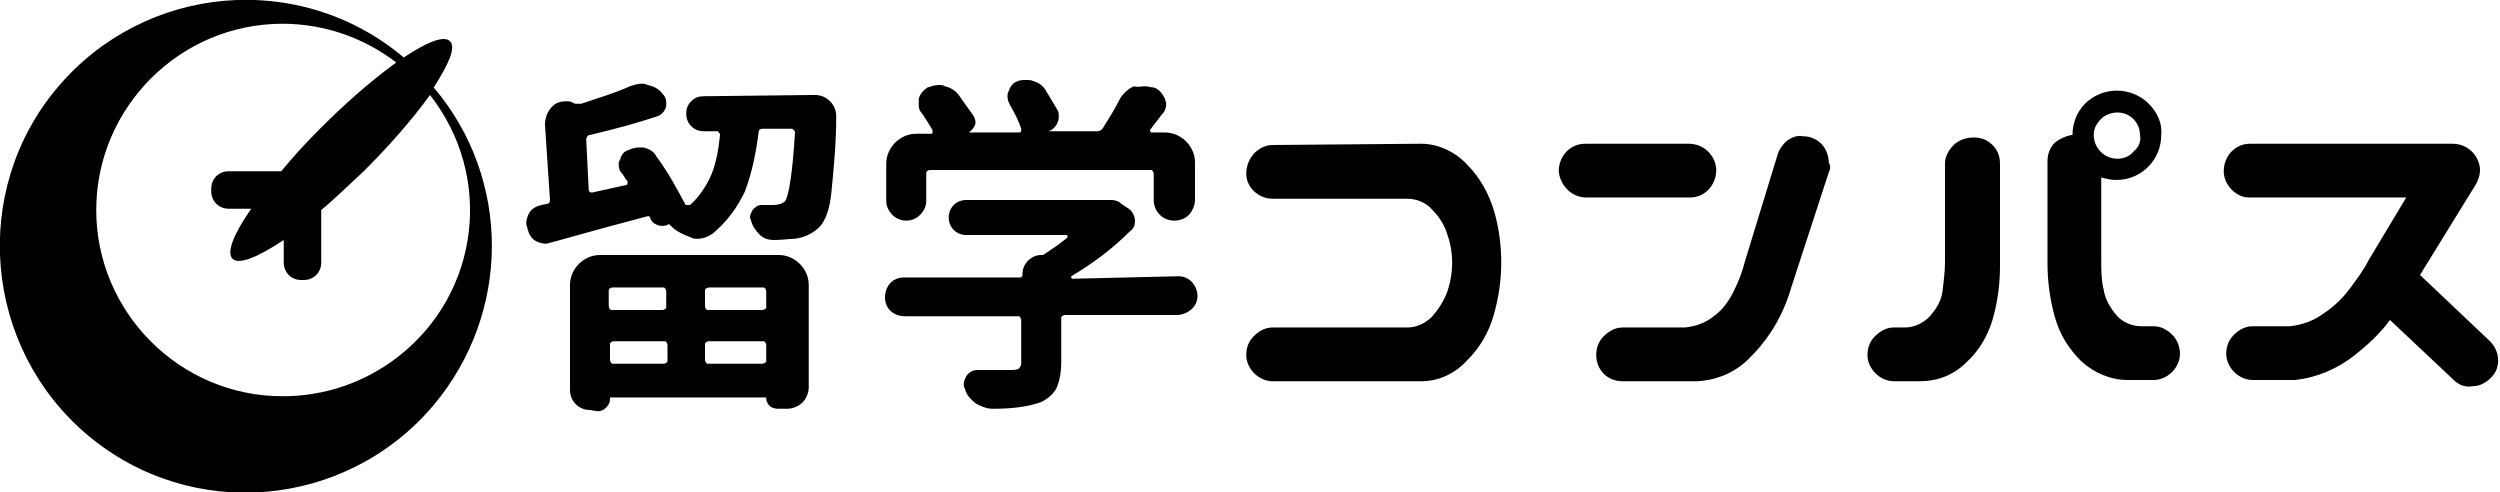 <?xml version="1.0" encoding="utf-8"?>
<!-- Generator: Adobe Illustrator 23.0.1, SVG Export Plug-In . SVG Version: 6.00 Build 0)  -->
<svg version="1.1" id="レイヤー_1" xmlns="http://www.w3.org/2000/svg" xmlns:xlink="http://www.w3.org/1999/xlink" x="0px"
	 y="0px" viewBox="0 0 200 39.4" style="enable-background:new 0 0 200 39.4;" xml:space="preserve">
<g transform="translate(-0.001 -0.001)">
	<path id="パス_121" d="M113.7,11.5c1.4,0,2.8,0.7,3.7,1.7c1,1,1.7,2.3,2.1,3.6c0.4,1.3,0.6,2.8,0.6,4.2c0,1.4-0.2,2.8-0.6,4.2
		c-0.4,1.4-1.1,2.6-2.1,3.6c-1,1.1-2.3,1.7-3.7,1.7h-11.9c-1.1,0-2.1-1-2.1-2.1c0-0.6,0.2-1.1,0.6-1.5c0.4-0.4,0.9-0.7,1.5-0.7h10.8
		c0.8,0,1.5-0.4,2-0.9c0.5-0.6,0.9-1.2,1.2-2c0.5-1.5,0.5-3.1,0-4.5c-0.2-0.7-0.6-1.4-1.2-2c-0.5-0.6-1.3-0.9-2-0.9h-10.8
		c-1.1,0-2.1-0.9-2.1-2c0,0,0,0,0,0c0-0.6,0.2-1.1,0.6-1.6c0.4-0.4,0.9-0.7,1.5-0.7L113.7,11.5L113.7,11.5z"/>
	<path id="パス_122" d="M124.7,13.7c0-1.2,0.9-2.2,2.1-2.2c0,0,0,0,0,0h8.3c1.2,0,2.1,0.9,2.2,2c0,0,0,0.1,0,0.1
		c0,1.2-0.9,2.2-2.1,2.2c0,0,0,0,0,0h-8.3C125.7,15.8,124.8,14.8,124.7,13.7z M146.3,13.8l-3,9.2c-0.6,2.1-1.7,4-3.2,5.5
		c-1.1,1.2-2.6,1.9-4.3,2h-6c-1.2,0-2.1-0.9-2.1-2.1c0-0.6,0.2-1.1,0.6-1.5c0.4-0.4,0.9-0.7,1.5-0.7h5c0.9-0.1,1.7-0.4,2.3-0.9
		c0.7-0.5,1.2-1.2,1.6-2c0.4-0.8,0.7-1.6,0.9-2.4l2.6-8.5c0.1-0.4,0.4-0.8,0.7-1.1c0.4-0.3,0.9-0.5,1.3-0.4c0.6,0,1.1,0.2,1.5,0.6
		c0.4,0.4,0.6,1,0.6,1.5C146.5,13.3,146.4,13.6,146.3,13.8L146.3,13.8z"/>
	<path id="パス_123" d="M157.9,11c0.6,0,1.1,0.2,1.5,0.6c0.4,0.4,0.6,0.9,0.6,1.5v8.2c0,1.5-0.2,2.9-0.6,4.3
		c-0.4,1.3-1.1,2.5-2.1,3.4c-1,1-2.3,1.5-3.7,1.5h-2.1c-1.1,0-2.1-1-2.1-2.1c0-0.6,0.2-1.1,0.6-1.5c0.4-0.4,0.9-0.7,1.5-0.7h0.9
		c0.8,0,1.5-0.4,2-0.9c0.5-0.6,0.9-1.2,1-2c0.1-0.8,0.2-1.6,0.2-2.4v-7.8c0-0.6,0.3-1.1,0.7-1.5C156.7,11.2,157.3,11,157.9,11z
		 M165.8,10.8c0-1,0.4-1.9,1-2.5c1.4-1.4,3.7-1.4,5.1,0c0.7,0.7,1.1,1.6,1,2.5c0,2-1.6,3.6-3.6,3.6c-0.4,0-0.8-0.1-1.2-0.2v6.6
		c0,0.8,0,1.6,0.2,2.4c0.1,0.7,0.5,1.4,1,2c0.5,0.6,1.3,0.9,2,0.9h1c0.6,0,1.1,0.3,1.5,0.7c0.4,0.4,0.6,1,0.6,1.5
		c0,1.1-1,2.1-2.1,2.1h-2.1c-1.4,0-2.7-0.6-3.7-1.5c-1-1-1.7-2.1-2.1-3.5c-0.4-1.4-0.6-2.9-0.6-4.3v-8.2c0-0.6,0.2-1.1,0.6-1.5
		c0.4-0.3,0.8-0.5,1.3-0.6L165.8,10.8z M167.5,10.8c0,1,0.8,1.9,1.9,1.9l0,0c0.5,0,1-0.2,1.3-0.6c0.4-0.3,0.6-0.8,0.5-1.3
		c0-1-0.8-1.8-1.8-1.8c-0.5,0-1,0.2-1.3,0.5C167.7,9.9,167.5,10.3,167.5,10.8L167.5,10.8z"/>
	<path id="パス_124" d="M177.9,13.7c0-1.2,0.9-2.2,2.1-2.2c0,0,0,0,0,0h16.2c1.2,0,2.1,0.9,2.2,2c0,0,0,0.1,0,0.1
		c0,0.4-0.1,0.7-0.3,1.1l-4.5,7.3l5.6,5.3c0.8,0.8,0.9,2.1,0.1,2.9c0,0,0,0,0,0c-0.4,0.4-0.9,0.7-1.5,0.7c-0.6,0.1-1.1-0.1-1.5-0.5
		l-5.1-4.8c-0.8,1.1-1.8,2-2.8,2.8c-1.4,1.1-3,1.8-4.8,2h-3.4c-1.1,0-2.1-1-2.1-2.1c0-0.6,0.2-1.1,0.6-1.5c0.4-0.4,0.9-0.7,1.5-0.7
		h3c0.9-0.1,1.8-0.4,2.5-0.9c0.8-0.5,1.6-1.2,2.2-2c0.6-0.8,1.2-1.6,1.6-2.4l3-5h-12.6C178.9,15.8,177.9,14.8,177.9,13.7L177.9,13.7
		z"/>
	<path id="パス_125" d="M65,7.6h0.2c0.5,0,0.9,0.2,1.2,0.5c0.3,0.3,0.5,0.7,0.5,1.2c0,2.1-0.2,4.2-0.4,6.2
		c-0.1,0.9-0.3,1.8-0.8,2.5c-0.5,0.6-1.3,1-2.1,1.1c-0.4,0-1,0.1-1.7,0.1c-0.4,0-0.8-0.1-1.1-0.4c-0.3-0.3-0.6-0.7-0.7-1.1
		c0-0.1-0.1-0.2-0.1-0.3c0-0.2,0.1-0.4,0.2-0.6c0.2-0.2,0.4-0.4,0.7-0.4h1c0.3,0,0.7-0.1,0.9-0.3c0.3-0.4,0.6-2.2,0.8-5.5
		c0-0.1,0-0.1-0.1-0.2c-0.1-0.1-0.1-0.1-0.2-0.1H61c-0.2,0-0.3,0.1-0.3,0.2c0,0,0,0,0,0c-0.2,1.6-0.5,3.2-1.1,4.8
		c-0.6,1.3-1.5,2.5-2.6,3.4c-0.3,0.2-0.7,0.4-1.2,0.4c-0.2,0-0.4,0-0.5-0.1c-0.6-0.2-1.2-0.5-1.6-0.9c0,0-0.1-0.1-0.1-0.1
		c-0.1-0.1-0.1-0.1-0.2,0c-0.3,0.1-0.6,0.1-0.8,0c-0.3-0.1-0.5-0.3-0.6-0.6c0-0.1-0.1-0.1-0.2-0.1c-1.9,0.5-4.5,1.2-7.7,2.1
		c-0.1,0-0.3,0.1-0.4,0.1c-0.3,0-0.6-0.1-0.8-0.2c-0.4-0.2-0.6-0.6-0.7-1c0-0.1-0.1-0.3-0.1-0.4c0-0.3,0.1-0.6,0.2-0.8
		c0.2-0.4,0.6-0.6,1-0.7l0.5-0.1c0.1,0,0.2-0.1,0.2-0.3c0,0,0,0,0,0L43.6,10c0-0.6,0.2-1.1,0.6-1.5c0.3-0.3,0.7-0.4,1.1-0.4
		c0.2,0,0.3,0,0.5,0.1L46,8.3c0.2,0,0.4,0,0.5,0c1.5-0.5,2.8-0.9,3.9-1.4c0.3-0.1,0.6-0.2,0.9-0.2c0.2,0,0.3,0,0.5,0.1
		c0.5,0.1,0.9,0.3,1.2,0.7c0.2,0.2,0.3,0.4,0.3,0.7c0,0.1,0,0.2,0,0.3c-0.1,0.4-0.4,0.7-0.7,0.8c-1.5,0.5-3.3,1-5.4,1.5
		c-0.2,0-0.3,0.2-0.3,0.4c0,0,0,0,0,0l0.2,4c0,0.1,0.1,0.2,0.2,0.2c0,0,0,0,0.1,0l2.7-0.6c0.1,0,0.1-0.1,0.1-0.1c0-0.1,0-0.1,0-0.2
		c-0.2-0.2-0.3-0.5-0.5-0.7c-0.2-0.2-0.2-0.5-0.2-0.7c0-0.1,0-0.2,0.1-0.3c0.1-0.4,0.3-0.7,0.7-0.8c0.2-0.1,0.5-0.2,0.8-0.2
		c0.1,0,0.3,0,0.4,0c0.4,0.1,0.8,0.3,1,0.7c0.9,1.2,1.6,2.5,2.3,3.8c0,0.1,0.1,0.1,0.2,0.1c0.1,0,0.1,0,0.2,0
		c0.7-0.6,1.3-1.5,1.7-2.4c0.4-1,0.6-2.1,0.7-3.2c0-0.1,0-0.1-0.1-0.2c0-0.1-0.1-0.1-0.2-0.1h-1c-0.8,0-1.4-0.6-1.4-1.4
		c0-0.4,0.1-0.7,0.4-1c0.3-0.3,0.6-0.4,1-0.4L65,7.6C65,7.6,65,7.6,65,7.6L65,7.6z M47.2,32.8c-0.9,0-1.6-0.7-1.6-1.6v-8.4
		c0-1.3,1.1-2.4,2.4-2.4h14.3c1.3,0,2.4,1.1,2.4,2.4V31c0,0.4-0.2,0.9-0.5,1.2c-0.3,0.3-0.8,0.5-1.2,0.5h-0.8
		c-0.2,0-0.5-0.1-0.6-0.2c-0.2-0.2-0.3-0.4-0.3-0.6c0-0.1,0-0.1-0.1-0.1H48.9c-0.1,0-0.1,0-0.1,0.1c0,0.3-0.1,0.5-0.3,0.7
		c-0.2,0.2-0.4,0.3-0.7,0.3L47.2,32.8z M53.3,23.3c0-0.1-0.1-0.3-0.2-0.3c0,0,0,0-0.1,0h-4c-0.1,0-0.3,0.1-0.3,0.2c0,0,0,0,0,0.1
		v1.2c0,0.1,0.1,0.3,0.2,0.3c0,0,0,0,0.1,0h4c0.1,0,0.3-0.1,0.3-0.2c0,0,0,0,0-0.1L53.3,23.3z M48.8,28.8c0,0.1,0.1,0.3,0.2,0.3
		c0,0,0,0,0.1,0h4c0.1,0,0.3-0.1,0.3-0.2c0,0,0,0,0-0.1v-1.2c0-0.1-0.1-0.3-0.2-0.3c0,0,0,0-0.1,0h-4c-0.1,0-0.3,0.1-0.3,0.2
		c0,0,0,0,0,0.1L48.8,28.8z M61,24.8c0.1,0,0.3-0.1,0.3-0.2c0,0,0,0,0-0.1v-1.2c0-0.1-0.1-0.3-0.2-0.3c0,0,0,0-0.1,0h-4.3
		c-0.1,0-0.3,0.1-0.3,0.2c0,0,0,0,0,0.1v1.2c0,0.1,0.1,0.3,0.2,0.3c0,0,0,0,0.1,0H61z M56.4,28.8c0,0.1,0.1,0.3,0.2,0.3
		c0,0,0,0,0.1,0H61c0.1,0,0.3-0.1,0.3-0.2c0,0,0,0,0-0.1v-1.2c0-0.1-0.1-0.3-0.2-0.3c0,0,0,0-0.1,0h-4.3c-0.1,0-0.3,0.1-0.3,0.2
		c0,0,0,0,0,0.1V28.8z"/>
	<path id="パス_126" d="M94.3,22.1c0.9,0,1.5,0.8,1.5,1.6c0,0.8-0.7,1.4-1.5,1.5h-9.1c-0.1,0-0.3,0.1-0.3,0.2c0,0,0,0,0,0.1V29
		c0,0.7-0.1,1.4-0.4,2.1c-0.3,0.5-0.8,0.9-1.3,1.1c-1.2,0.4-2.5,0.5-3.7,0.5h-0.1c-0.5,0-0.9-0.2-1.3-0.4c-0.4-0.3-0.8-0.7-0.9-1.2
		c-0.1-0.1-0.1-0.3-0.1-0.4c0-0.2,0.1-0.4,0.2-0.6c0.2-0.3,0.5-0.5,0.9-0.5h2.7c0.2,0,0.4,0,0.6-0.1c0.1-0.1,0.2-0.3,0.2-0.4v-3.5
		c0-0.1-0.1-0.3-0.2-0.3c0,0,0,0-0.1,0h-9c-0.9,0-1.6-0.6-1.6-1.5c0-0.9,0.6-1.6,1.5-1.6c0.1,0,0.1,0,0.2,0h9.1
		c0.1,0,0.2-0.1,0.2-0.2c0,0,0,0,0,0v-0.1c0-0.8,0.7-1.5,1.5-1.5c0,0,0,0,0,0c0.1,0,0.2,0,0.3-0.1c0.6-0.4,1.2-0.8,1.8-1.3
		c0,0,0-0.1,0-0.1c0,0,0-0.1-0.1-0.1h-8c-0.8,0-1.4-0.6-1.4-1.4s0.6-1.4,1.4-1.4c0,0,0,0,0,0h11.2c0,0,0.1,0,0.1,0
		c0.1,0,0.2,0,0.3,0c0.3,0,0.6,0.1,0.8,0.3l0.6,0.4c0.3,0.2,0.5,0.6,0.5,1c0,0.3-0.1,0.6-0.4,0.8c-1.4,1.4-3,2.6-4.7,3.6
		c0,0,0,0.1,0,0.1c0,0,0,0.1,0.1,0.1L94.3,22.1z M74.4,13.6c-0.1,0-0.3,0.1-0.3,0.2c0,0,0,0,0,0.1v2.2c0,0.4-0.2,0.8-0.5,1.1
		c-0.6,0.6-1.6,0.6-2.2,0c-0.3-0.3-0.5-0.7-0.5-1.1v-3c0-1.3,1.1-2.4,2.4-2.4h1.2c0.1,0,0.1,0,0.1-0.1c0,0,0-0.1,0-0.2
		c-0.3-0.5-0.6-1-0.9-1.4c-0.2-0.2-0.2-0.5-0.2-0.7c0-0.1,0-0.2,0-0.4c0.1-0.4,0.4-0.7,0.7-0.9c0.3-0.1,0.6-0.2,0.9-0.2
		c0.2,0,0.3,0,0.5,0.1c0.4,0.1,0.8,0.3,1.1,0.7c0.4,0.6,0.8,1.1,1.2,1.7c0.1,0.2,0.2,0.5,0.1,0.7c-0.1,0.2-0.2,0.4-0.5,0.6v0h4
		c0.1,0,0.1,0,0.2-0.1c0-0.1,0-0.1,0-0.2c-0.2-0.6-0.5-1.2-0.9-1.9c-0.1-0.2-0.2-0.4-0.2-0.7c0-0.1,0-0.3,0.1-0.4
		c0.1-0.4,0.4-0.7,0.7-0.8c0.2-0.1,0.5-0.1,0.7-0.1c0.2,0,0.4,0,0.6,0.1c0.4,0.1,0.8,0.4,1,0.8c0.3,0.5,0.6,1,0.9,1.5
		c0.1,0.2,0.1,0.3,0.1,0.5c0,0.2,0,0.3-0.1,0.5c-0.1,0.3-0.4,0.6-0.7,0.7c0,0,0,0,0,0s0,0,0,0h3.9c0.2,0,0.3-0.1,0.4-0.2
		c0.5-0.8,1-1.6,1.4-2.4c0.3-0.5,0.7-0.8,1.1-1C91,7,91.3,6.9,91.6,6.9c0.2,0,0.5,0.1,0.7,0.1c0.4,0.1,0.7,0.5,0.9,0.9
		c0,0.1,0.1,0.3,0.1,0.4c0,0.3-0.1,0.6-0.3,0.8c-0.4,0.5-0.7,0.9-1,1.3c0,0,0,0.1,0,0.1c0,0,0.1,0.1,0.1,0.1h1.1
		c1.3,0,2.4,1.1,2.4,2.4V16c0,0.4-0.2,0.9-0.5,1.2c-0.6,0.6-1.7,0.6-2.3,0c0,0,0,0,0,0c-0.3-0.3-0.5-0.7-0.5-1.2v-2.1
		c0-0.1-0.1-0.3-0.2-0.3c0,0,0,0-0.1,0L74.4,13.6z"/>
	<g>
		<g id="レイヤー_1-2">
			<path id="パス_127" d="M34.7,7c1.2-1.9,1.8-3.2,1.3-3.7s-1.9,0.1-3.7,1.3C24-2.4,11.6-1.3,4.6,7S-1.3,27.8,7,34.8
				s20.7,5.9,27.7-2.4C40.9,25,40.9,14.3,34.7,7L34.7,7z M22.6,31.7c-8.2,0-14.9-6.7-14.9-14.9c0-8.2,6.7-14.9,14.9-14.9
				c3.3,0,6.5,1.1,9.1,3.1c-2.2,1.6-4.2,3.4-6.1,5.3c-1.2,1.2-2.2,2.3-3.1,3.4h-4.2c-0.8,0-1.4,0.6-1.4,1.4l0,0v0.2
				c0,0.8,0.6,1.4,1.4,1.4l0,0h1.8c-1.4,2-2,3.5-1.5,4s2-0.1,4.1-1.5v1.8c0,0.8,0.6,1.4,1.4,1.4c0,0,0,0,0,0h0.2
				c0.8,0,1.4-0.6,1.4-1.4c0,0,0,0,0,0v-4.2c1.1-0.9,2.2-2,3.4-3.1c1.9-1.9,3.7-3.9,5.3-6.1c5.1,6.5,4,15.8-2.5,20.9
				C29.2,30.6,26,31.7,22.6,31.7z"/>
		</g>
	</g>
</g>
</svg>
